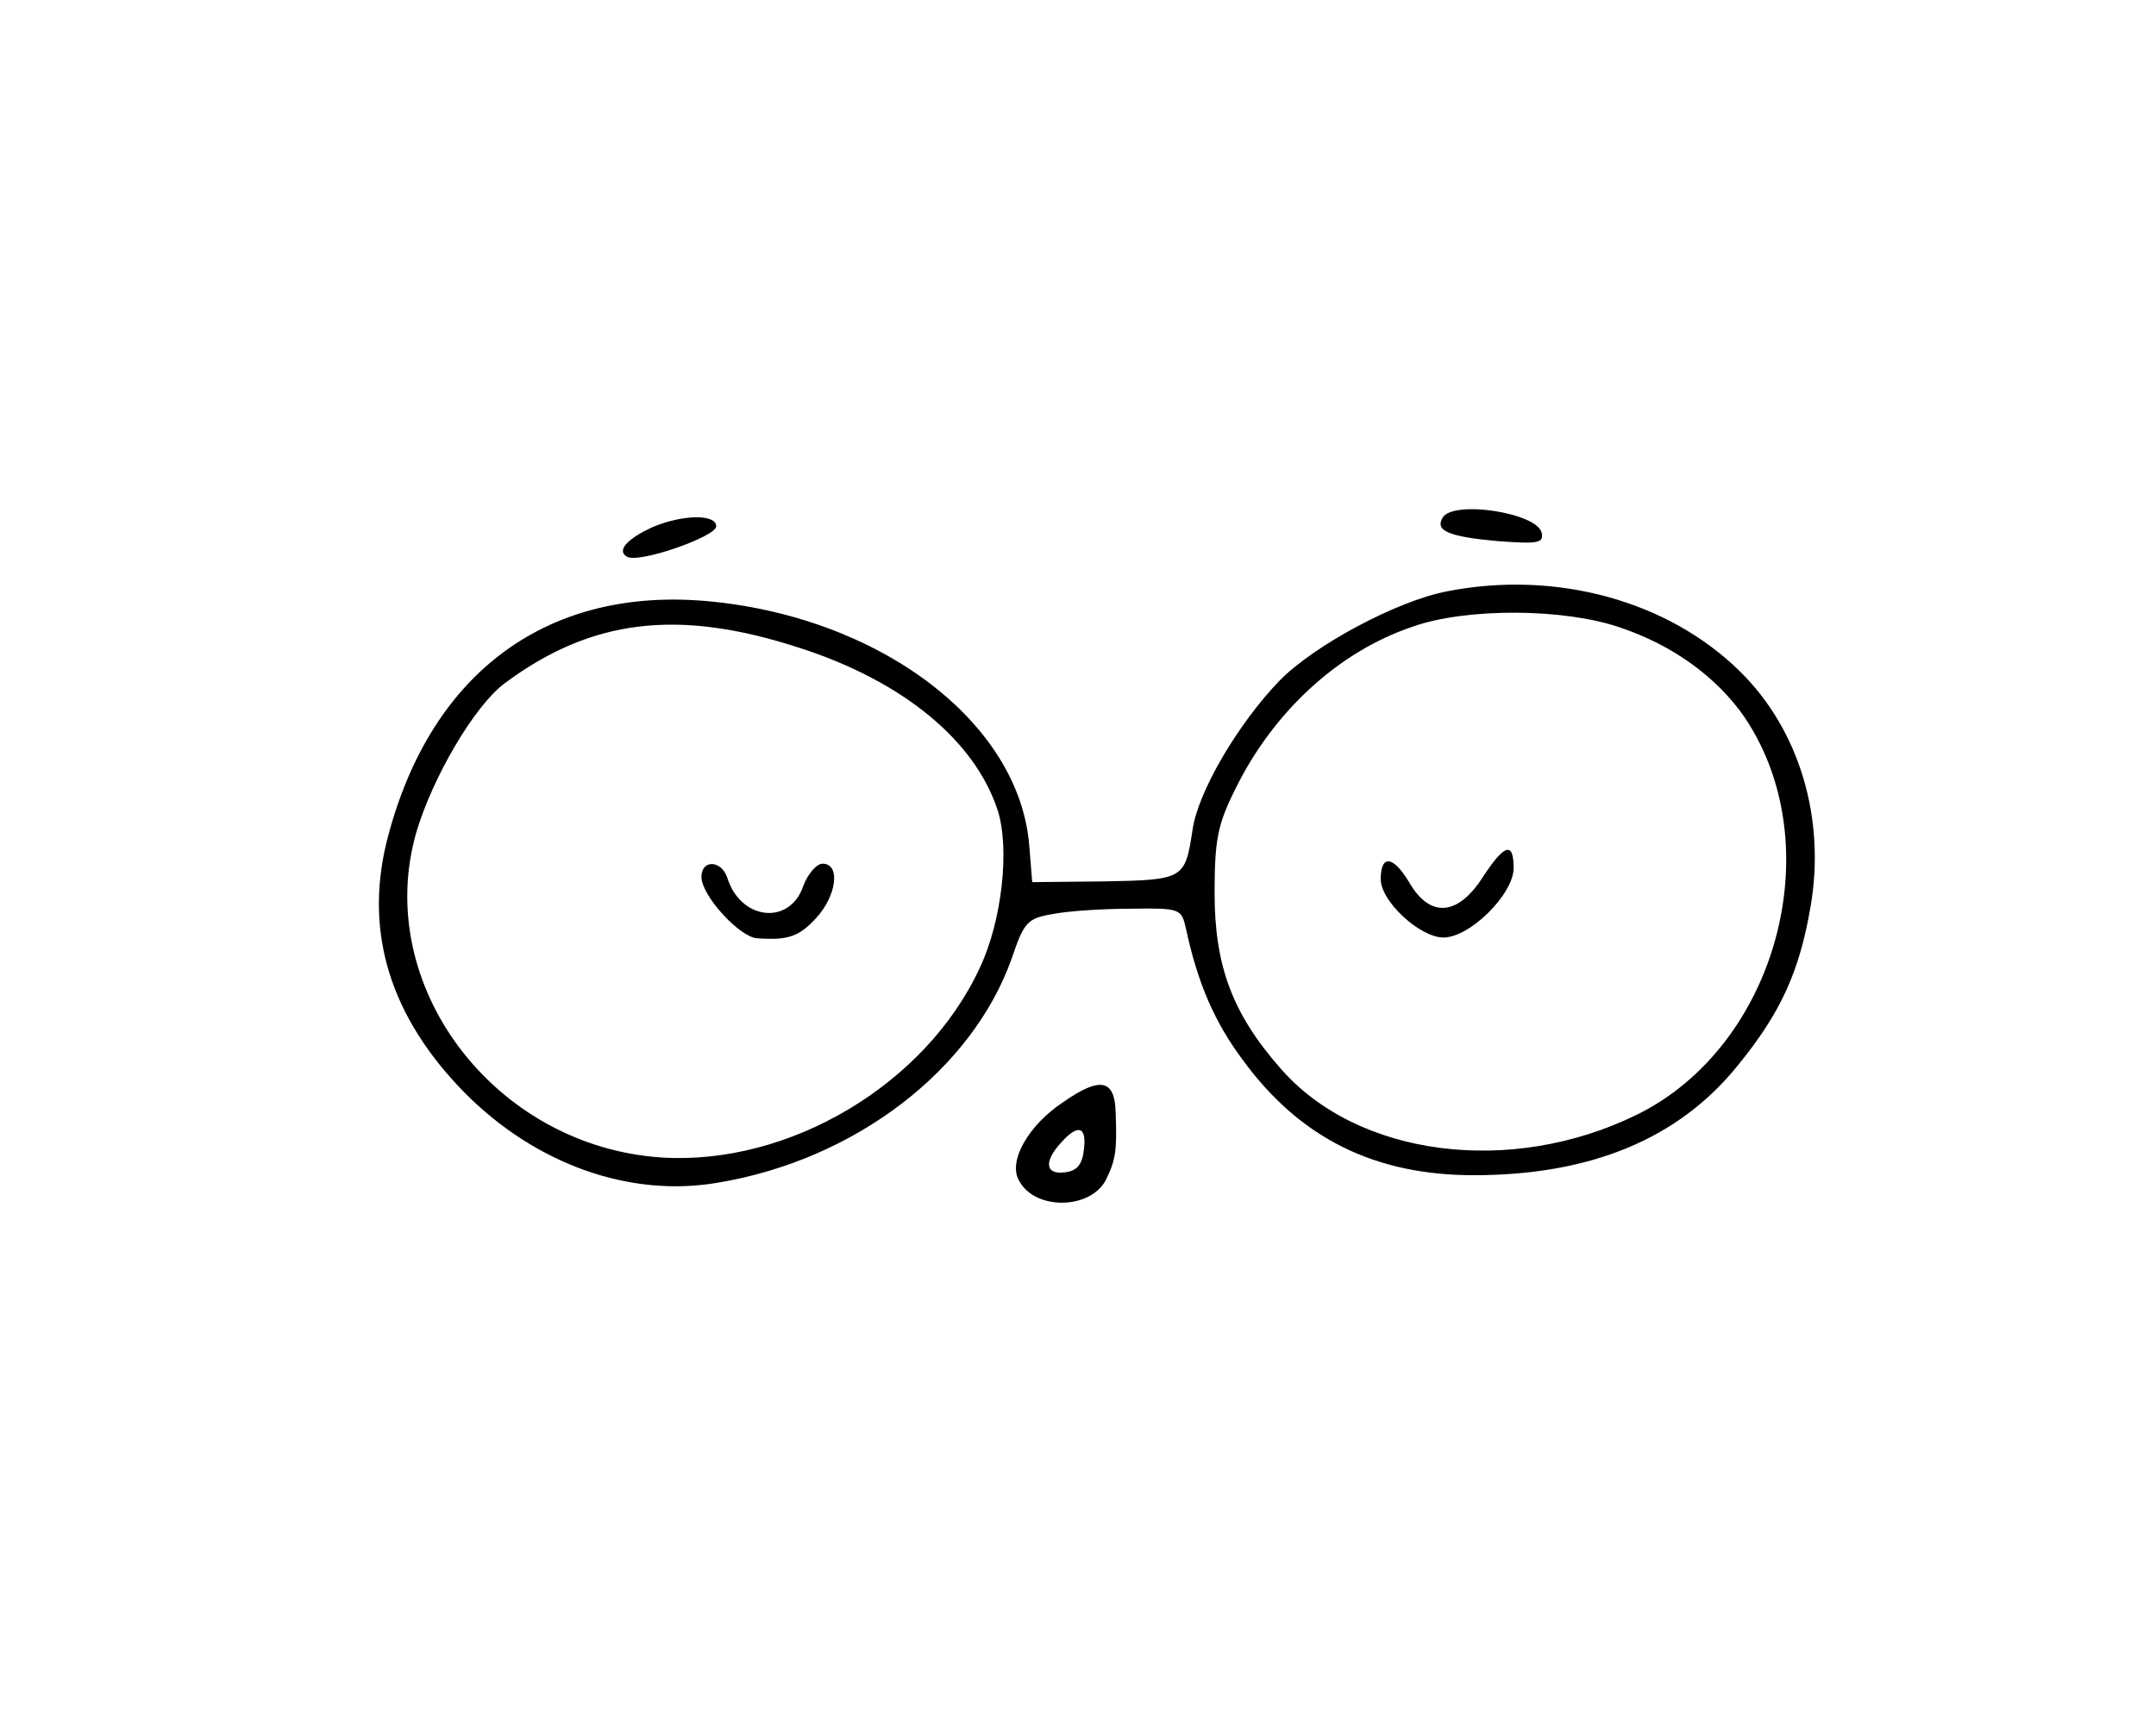 <?xml version="1.0" standalone="no"?>
<!DOCTYPE svg PUBLIC "-//W3C//DTD SVG 20010904//EN"
 "http://www.w3.org/TR/2001/REC-SVG-20010904/DTD/svg10.dtd">
<svg version="1.0" xmlns="http://www.w3.org/2000/svg"
 width="292pt" height="234pt" viewBox="0 0 292 234"
 preserveAspectRatio="xMidYMid meet">

<g transform="translate(0,234) scale(0.1,-0.1)"
fill="#000000" stroke="none">
<path d="M1954 1639 c-11 -18 8 -26 74 -32 54 -4 63 -3 60 11 -5 27 -119 45
-134 21z"/>
<path d="M884 1626 c-35 -16 -49 -32 -35 -40 15 -10 121 27 121 41 0 17 -46
16 -86 -1z"/>
<path d="M1960 1539 c-68 -13 -180 -73 -227 -121 -56 -58 -111 -151 -118 -203
-10 -66 -12 -67 -120 -69 l-97 -1 -4 49 c-13 168 -204 312 -440 332 -218 18
-375 -102 -431 -329 -29 -122 6 -235 106 -337 96 -97 224 -143 344 -122 185
31 343 152 397 303 17 50 21 55 57 61 21 4 68 7 105 7 66 1 68 0 74 -26 16
-75 39 -128 78 -180 77 -105 178 -155 312 -155 158 0 277 49 357 148 59 72 84
128 99 215 21 120 -15 240 -95 319 -97 96 -249 138 -397 109z m234 -49 c72
-24 132 -68 169 -122 117 -174 43 -445 -146 -538 -171 -84 -379 -57 -483 63
-65 74 -89 139 -89 237 0 72 4 93 28 141 51 104 139 186 240 220 73 26 206 25
281 -1z m-1110 -28 c139 -45 236 -125 267 -219 17 -52 6 -151 -24 -214 -73
-158 -258 -268 -431 -257 -227 15 -392 234 -332 441 22 74 78 170 119 201 118
88 236 102 401 48z"/>
<path d="M2009 1153 c-34 -54 -72 -57 -100 -9 -22 37 -39 39 -39 5 0 -30 53
-79 85 -79 36 0 95 59 95 94 0 36 -12 33 -41 -11z"/>
<path d="M950 1152 c0 -25 51 -81 75 -83 42 -3 57 2 80 27 28 30 34 74 9 74
-8 0 -20 -14 -26 -30 -18 -54 -85 -47 -103 11 -8 24 -35 25 -35 1z"/>
<path d="M1440 847 c-47 -31 -75 -80 -60 -106 21 -41 97 -40 118 1 13 27 15
39 13 91 -1 45 -21 49 -71 14z m28 -64 c-2 -20 -9 -29 -25 -31 -27 -4 -30 14
-6 40 23 26 35 22 31 -9z"/>
</g>
</svg>
